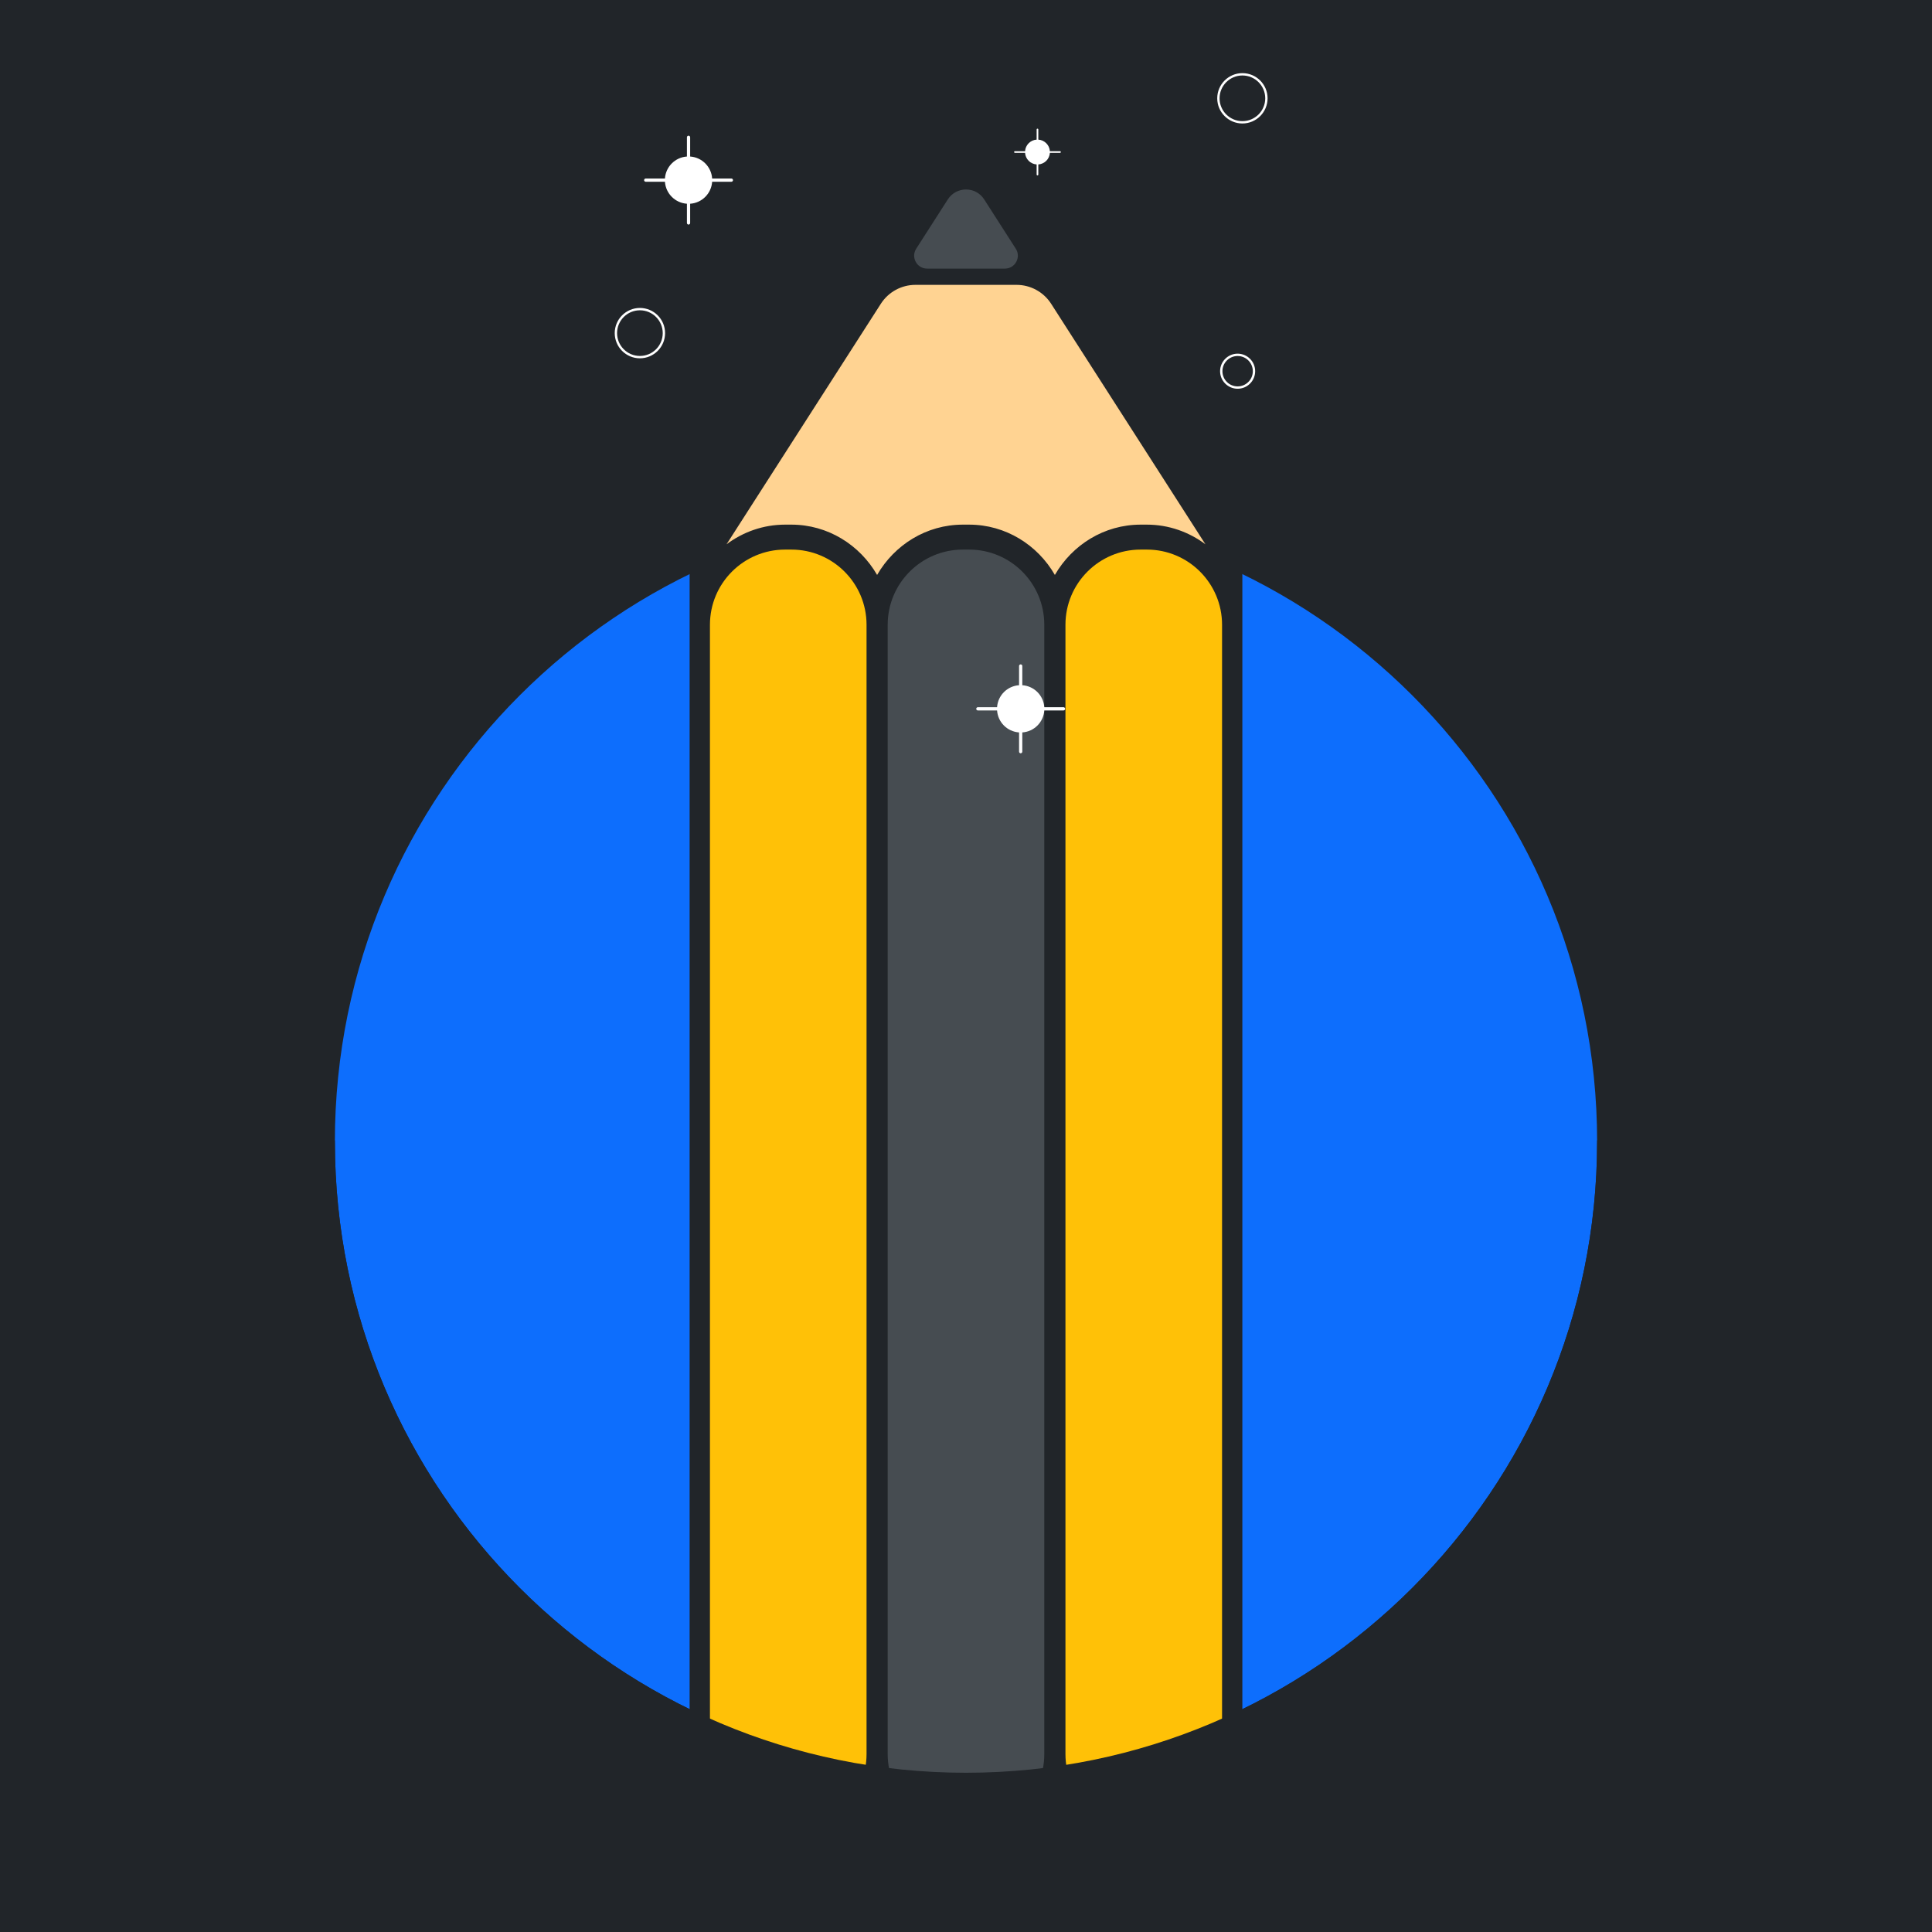 <?xml version="1.0" encoding="utf-8"?>
<!-- Generator: Adobe Illustrator 25.0.0, SVG Export Plug-In . SVG Version: 6.00 Build 0)  -->
<svg version="1.1" id="Livello_1" xmlns="http://www.w3.org/2000/svg" xmlns:xlink="http://www.w3.org/1999/xlink" x="0px" y="0px"
	 viewBox="0 0 825 825" style="enable-background:new 0 0 825 825;" xml:space="preserve">
<rect x="0" y="0" width="825" height="825" fill="#333333" stroke="none"/>
<rect id="background-blue" x="0" y="3" style="fill:#0D6EFD;" width="825" height="825"/>
<path id="background-dark" style="fill:#212529;" d="M0,0v825h825V0H0z M412.5,757C263.66,757,143,636.34,143,487.5
	S263.66,218,412.5,218S682,338.66,682,487.5S561.34,757,412.5,757z"/>
<g id="penna">
	<path id="matita-bordi" style="fill:#212529;" d="M397.38,79.26l-102.9,160.4V798.5h236.03V239.66l-102.9-160.4
		C420.55,68.25,404.45,68.25,397.38,79.26z"/>
	<g id="corpo_matita">
		<path id="nero-ct" style="fill:#464C51;" d="M411.17,234.68h2.65c17.73,0,32.11,14.37,32.11,32.11v482.23
			c0,17.73-14.37,32.11-32.11,32.11h-2.65c-17.73,0-32.11-14.37-32.11-32.11V266.78C379.07,249.05,393.44,234.68,411.17,234.68z"/>
		<path id="giallo-sx" style="fill:#FFC107;" d="M335.27,234.68h2.65c17.73,0,32.11,14.37,32.11,32.11v482.23
			c0,17.73-14.37,32.11-32.11,32.11h-2.65c-17.73,0-32.11-14.37-32.11-32.11V266.78C303.16,249.05,317.54,234.68,335.27,234.68z"/>
		<path id="giallo-dx" style="fill:#FFC107;" d="M487.08,234.68h2.65c17.73,0,32.11,14.37,32.11,32.11v482.23
			c0,17.73-14.37,32.11-32.11,32.11h-2.65c-17.73,0-32.11-14.37-32.11-32.11V266.78C454.97,249.05,469.35,234.68,487.08,234.68z"/>
	</g>
	<g id="punta_matita">
		<path id="grafite" style="fill:#464C51;" d="M433.76,106.2l-13.49-21.04c-3.63-5.66-11.91-5.66-15.54,0l-13.49,21.04
			c-2.36,3.68,0.28,8.5,4.65,8.5h33.23C433.48,114.7,436.12,109.87,433.76,106.2z"/>
		<path id="legno" style="fill:#FFD392;" d="M434.08,121.64h-43.17c-5.98,0-11.54,3.04-14.77,8.07l-65.89,102.71
			c7.03-5.25,15.66-8.39,25.01-8.39h2.65c15.6,0,29.23,8.65,36.63,21.48c7.4-12.83,21.03-21.48,36.63-21.48h2.65
			c15.6,0,29.23,8.65,36.63,21.48c7.4-12.83,21.03-21.48,36.63-21.48h2.65c9.35,0,17.98,3.14,25.01,8.39l-65.89-102.71
			C445.63,124.69,440.06,121.64,434.08,121.64z"/>
	</g>
</g>
<path id="copertura" style="fill:#212529;" d="M682,487.5C682,636.34,561.34,757,412.5,757S143,636.34,143,487.5
	c0-0.17,0.01-0.33,0.01-0.5H0v338h825V487H681.99C681.99,487.17,682,487.33,682,487.5z"/>
<g id="stelle">
	<path id="circonferenza-bassa" style="fill:#FFFFFF;" d="M273.25,153c-5.93,0-10.75-4.82-10.75-10.75s4.82-10.75,10.75-10.75
		S284,136.32,284,142.25S279.18,153,273.25,153z M273.25,132.5c-5.38,0-9.75,4.37-9.75,9.75s4.37,9.75,9.75,9.75
		s9.75-4.37,9.75-9.75S278.63,132.5,273.25,132.5z"/>
	<path id="circonferenza-alta" style="fill:#FFFFFF;" d="M530.53,52.73c-5.93,0-10.75-4.82-10.75-10.75s4.82-10.75,10.75-10.75
		s10.75,4.82,10.75,10.75S536.46,52.73,530.53,52.73z M530.53,32.23c-5.38,0-9.75,4.37-9.75,9.75s4.37,9.75,9.75,9.75
		s9.75-4.37,9.75-9.75S535.91,32.23,530.53,32.23z"/>
	<path id="circonferenza-sinistra" style="fill:#FFFFFF;" d="M528.49,166c-4.13,0-7.49-3.36-7.49-7.49s3.36-7.49,7.49-7.49
		c4.13,0,7.49,3.36,7.49,7.49S532.62,166,528.49,166z M528.49,152.02c-3.58,0-6.49,2.91-6.49,6.49s2.91,6.49,6.49,6.49
		s6.49-2.91,6.49-6.49S532.07,152.02,528.49,152.02z"/>
	<path id="stella-sinistra" style="fill:#FFFFFF;" d="M312.31,76.23h-8.21c-0.34-5.03-4.35-9.05-9.39-9.39v-8.21
		c0-0.38-0.31-0.69-0.69-0.69c-0.38,0-0.69,0.31-0.69,0.69v8.21c-5.03,0.34-9.05,4.35-9.39,9.39h-8.21c-0.38,0-0.69,0.31-0.69,0.69
		s0.31,0.69,0.69,0.69h8.21c0.34,5.03,4.35,9.05,9.39,9.39v8.21c0,0.38,0.31,0.69,0.69,0.69c0.38,0,0.69-0.31,0.69-0.69V87
		c5.03-0.34,9.05-4.35,9.39-9.39h8.21c0.38,0,0.69-0.31,0.69-0.69S312.69,76.23,312.31,76.23z"/>
	<path id="stella-centrale" style="fill:#FFFFFF;" d="M452.64,64.56h-4.32c-0.18-2.65-2.29-4.76-4.94-4.94v-4.32
		c0-0.2-0.16-0.36-0.36-0.36c-0.2,0-0.36,0.16-0.36,0.36v4.32c-2.65,0.18-4.76,2.29-4.94,4.94h-4.32c-0.2,0-0.36,0.16-0.36,0.36
		c0,0.2,0.16,0.36,0.36,0.36h4.32c0.18,2.65,2.29,4.76,4.94,4.94v4.32c0,0.2,0.16,0.36,0.36,0.36c0.2,0,0.36-0.16,0.36-0.36v-4.32
		c2.65-0.18,4.76-2.29,4.94-4.94h4.32c0.2,0,0.36-0.16,0.36-0.36C453,64.72,452.84,64.56,452.64,64.56z"/>
	<path id="stella-bassa" style="fill:#FFFFFF;" d="M454.14,301.99h-8.21c-0.34-5.03-4.35-9.05-9.39-9.39v-8.21
		c0-0.38-0.31-0.69-0.69-0.69c-0.38,0-0.69,0.31-0.69,0.69v8.21c-5.03,0.34-9.05,4.35-9.39,9.39h-8.21c-0.38,0-0.69,0.31-0.69,0.69
		s0.31,0.69,0.69,0.69h8.21c0.34,5.03,4.35,9.05,9.39,9.39v8.21c0,0.38,0.31,0.69,0.69,0.69c0.38,0,0.69-0.31,0.69-0.69v-8.21
		c5.03-0.34,9.05-4.35,9.39-9.39h8.21c0.38,0,0.69-0.31,0.69-0.69S454.52,301.99,454.14,301.99z"/>
</g>
</svg>
